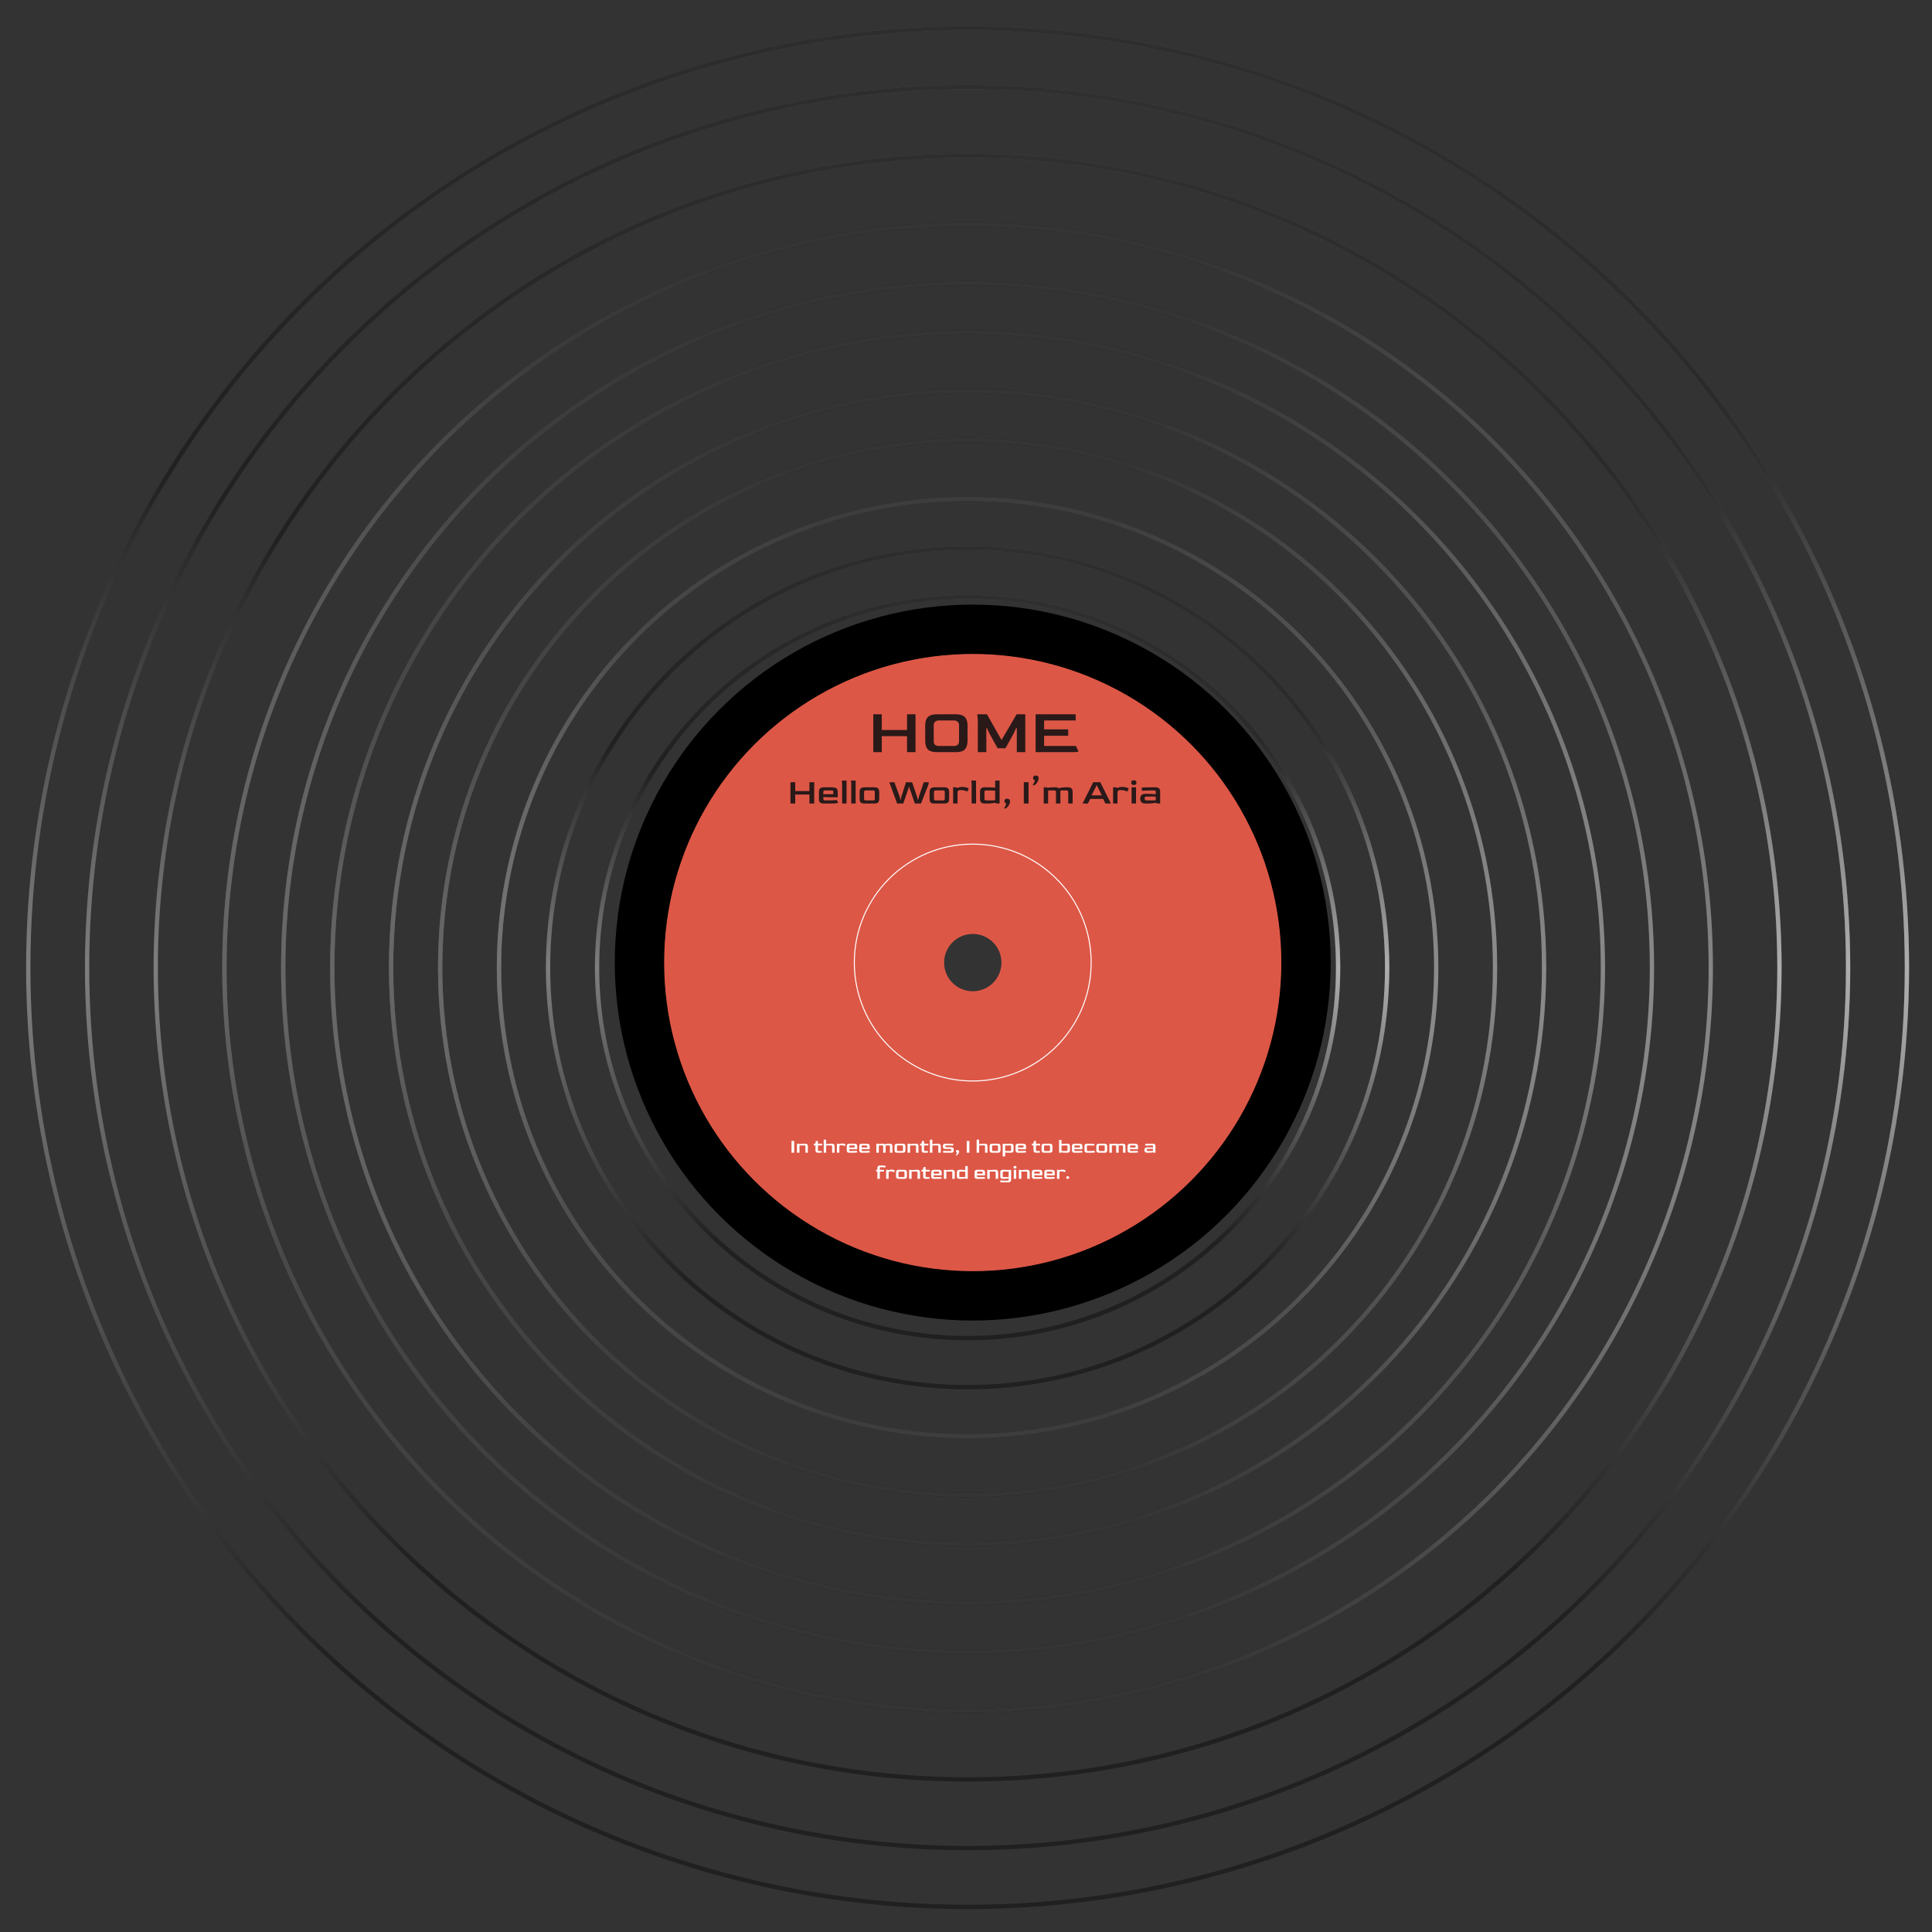 <svg width="148" height="148" viewBox="0 0 148 148" fill="none" xmlns="http://www.w3.org/2000/svg">
<rect x="0" y="0" width="148" height="148" fill="#333333" stroke="none"/>
<circle cx="74.122" cy="74.122" r="71.957" stroke="url(#paint0_diamond_277_1117)" stroke-opacity="0.5" stroke-width="0.329"/>
<circle cx="74.122" cy="74.122" r="71.957" stroke="url(#paint1_diamond_277_1117)" stroke-opacity="0.5" stroke-width="0.329"/>
<circle cx="74.122" cy="74.122" r="71.957" stroke="url(#paint2_linear_277_1117)" stroke-opacity="0.37" stroke-width="0.329"/>
<circle cx="74.122" cy="74.121" r="67.45" stroke="url(#paint3_diamond_277_1117)" stroke-opacity="0.5" stroke-width="0.329"/>
<circle cx="74.122" cy="74.121" r="67.45" stroke="url(#paint4_diamond_277_1117)" stroke-opacity="0.5" stroke-width="0.329"/>
<circle cx="74.122" cy="74.121" r="67.45" stroke="url(#paint5_linear_277_1117)" stroke-opacity="0.37" stroke-width="0.329"/>
<path d="M136.313 74.122C136.313 108.469 108.469 136.313 74.122 136.313C39.775 136.313 11.931 108.469 11.931 74.122C11.931 39.775 39.775 11.931 74.122 11.931C108.469 11.931 136.313 39.775 136.313 74.122Z" stroke="url(#paint6_diamond_277_1117)" stroke-opacity="0.5" stroke-width="0.329"/>
<path d="M136.313 74.122C136.313 108.469 108.469 136.313 74.122 136.313C39.775 136.313 11.931 108.469 11.931 74.122C11.931 39.775 39.775 11.931 74.122 11.931C108.469 11.931 136.313 39.775 136.313 74.122Z" stroke="url(#paint7_diamond_277_1117)" stroke-opacity="0.5" stroke-width="0.329"/>
<path d="M136.313 74.122C136.313 108.469 108.469 136.313 74.122 136.313C39.775 136.313 11.931 108.469 11.931 74.122C11.931 39.775 39.775 11.931 74.122 11.931C108.469 11.931 136.313 39.775 136.313 74.122Z" stroke="url(#paint8_linear_277_1117)" stroke-opacity="0.37" stroke-width="0.329"/>
<circle cx="74.122" cy="74.122" r="56.932" stroke="url(#paint9_diamond_277_1117)" stroke-opacity="0.5" stroke-width="0.329"/>
<circle cx="74.122" cy="74.122" r="56.932" stroke="url(#paint10_diamond_277_1117)" stroke-opacity="0.5" stroke-width="0.329"/>
<circle cx="74.122" cy="74.122" r="56.932" stroke="url(#paint11_linear_277_1117)" stroke-opacity="0.37" stroke-width="0.329"/>
<circle cx="74.122" cy="74.122" r="52.425" stroke="url(#paint12_diamond_277_1117)" stroke-opacity="0.5" stroke-width="0.329"/>
<circle cx="74.122" cy="74.122" r="52.425" stroke="url(#paint13_diamond_277_1117)" stroke-opacity="0.5" stroke-width="0.329"/>
<circle cx="74.122" cy="74.122" r="52.425" stroke="url(#paint14_linear_277_1117)" stroke-opacity="0.37" stroke-width="0.329"/>
<circle cx="74.122" cy="74.122" r="48.668" stroke="url(#paint15_diamond_277_1117)" stroke-opacity="0.5" stroke-width="0.329"/>
<circle cx="74.122" cy="74.122" r="48.668" stroke="url(#paint16_diamond_277_1117)" stroke-opacity="0.5" stroke-width="0.329"/>
<circle cx="74.122" cy="74.122" r="48.668" stroke="url(#paint17_linear_277_1117)" stroke-opacity="0.37" stroke-width="0.329"/>
<path d="M118.283 74.122C118.283 98.511 98.511 118.282 74.122 118.282C49.733 118.282 29.961 98.511 29.961 74.122C29.961 49.733 49.733 29.961 74.122 29.961C98.511 29.961 118.283 49.733 118.283 74.122Z" stroke="url(#paint18_diamond_277_1117)" stroke-opacity="0.5" stroke-width="0.329"/>
<path d="M118.283 74.122C118.283 98.511 98.511 118.282 74.122 118.282C49.733 118.282 29.961 98.511 29.961 74.122C29.961 49.733 49.733 29.961 74.122 29.961C98.511 29.961 118.283 49.733 118.283 74.122Z" stroke="url(#paint19_diamond_277_1117)" stroke-opacity="0.5" stroke-width="0.329"/>
<path d="M118.283 74.122C118.283 98.511 98.511 118.282 74.122 118.282C49.733 118.282 29.961 98.511 29.961 74.122C29.961 49.733 49.733 29.961 74.122 29.961C98.511 29.961 118.283 49.733 118.283 74.122Z" stroke="url(#paint20_linear_277_1117)" stroke-opacity="0.37" stroke-width="0.329"/>
<path d="M114.526 74.122C114.526 96.436 96.437 114.526 74.122 114.526C51.807 114.526 33.718 96.436 33.718 74.122C33.718 51.807 51.807 33.718 74.122 33.718C96.437 33.718 114.526 51.807 114.526 74.122Z" stroke="url(#paint21_diamond_277_1117)" stroke-opacity="0.5" stroke-width="0.329"/>
<path d="M114.526 74.122C114.526 96.436 96.437 114.526 74.122 114.526C51.807 114.526 33.718 96.436 33.718 74.122C33.718 51.807 51.807 33.718 74.122 33.718C96.437 33.718 114.526 51.807 114.526 74.122Z" stroke="url(#paint22_diamond_277_1117)" stroke-opacity="0.5" stroke-width="0.329"/>
<path d="M114.526 74.122C114.526 96.436 96.437 114.526 74.122 114.526C51.807 114.526 33.718 96.436 33.718 74.122C33.718 51.807 51.807 33.718 74.122 33.718C96.437 33.718 114.526 51.807 114.526 74.122Z" stroke="url(#paint23_linear_277_1117)" stroke-opacity="0.37" stroke-width="0.329"/>
<circle cx="74.122" cy="74.122" r="35.897" stroke="url(#paint24_diamond_277_1117)" stroke-opacity="0.5" stroke-width="0.329"/>
<circle cx="74.122" cy="74.122" r="35.897" stroke="url(#paint25_diamond_277_1117)" stroke-opacity="0.5" stroke-width="0.329"/>
<circle cx="74.122" cy="74.122" r="35.897" stroke="url(#paint26_linear_277_1117)" stroke-opacity="0.37" stroke-width="0.329"/>
<path d="M106.262 74.122C106.262 91.873 91.873 106.262 74.122 106.262C56.371 106.262 41.982 91.873 41.982 74.122C41.982 56.371 56.371 41.982 74.122 41.982C91.873 41.982 106.262 56.371 106.262 74.122Z" stroke="url(#paint27_diamond_277_1117)" stroke-opacity="0.5" stroke-width="0.329"/>
<path d="M106.262 74.122C106.262 91.873 91.873 106.262 74.122 106.262C56.371 106.262 41.982 91.873 41.982 74.122C41.982 56.371 56.371 41.982 74.122 41.982C91.873 41.982 106.262 56.371 106.262 74.122Z" stroke="url(#paint28_diamond_277_1117)" stroke-opacity="0.5" stroke-width="0.329"/>
<path d="M106.262 74.122C106.262 91.873 91.873 106.262 74.122 106.262C56.371 106.262 41.982 91.873 41.982 74.122C41.982 56.371 56.371 41.982 74.122 41.982C91.873 41.982 106.262 56.371 106.262 74.122Z" stroke="url(#paint29_linear_277_1117)" stroke-opacity="0.37" stroke-width="0.329"/>
<path d="M102.506 74.121C102.506 89.797 89.798 102.505 74.122 102.505C58.446 102.505 45.738 89.797 45.738 74.121C45.738 58.446 58.446 45.738 74.122 45.738C89.798 45.738 102.506 58.446 102.506 74.121Z" stroke="url(#paint30_diamond_277_1117)" stroke-opacity="0.5" stroke-width="0.329"/>
<path d="M102.506 74.121C102.506 89.797 89.798 102.505 74.122 102.505C58.446 102.505 45.738 89.797 45.738 74.121C45.738 58.446 58.446 45.738 74.122 45.738C89.798 45.738 102.506 58.446 102.506 74.121Z" stroke="url(#paint31_diamond_277_1117)" stroke-opacity="0.5" stroke-width="0.329"/>
<path d="M102.506 74.121C102.506 89.797 89.798 102.505 74.122 102.505C58.446 102.505 45.738 89.797 45.738 74.121C45.738 58.446 58.446 45.738 74.122 45.738C89.798 45.738 102.506 58.446 102.506 74.121Z" stroke="url(#paint32_linear_277_1117)" stroke-opacity="0.37" stroke-width="0.329"/>
<path fill-rule="evenodd" clip-rule="evenodd" d="M74.519 97.405C87.589 97.405 98.184 86.809 98.184 73.74C98.184 60.67 87.589 50.075 74.519 50.075C61.449 50.075 50.854 60.67 50.854 73.74C50.854 86.809 61.449 97.405 74.519 97.405ZM74.519 75.935C75.732 75.935 76.715 74.952 76.715 73.74C76.715 72.527 75.732 71.544 74.519 71.544C73.306 71.544 72.323 72.527 72.323 73.74C72.323 74.952 73.306 75.935 74.519 75.935Z" fill="#DD5746"/>
<circle cx="74.517" cy="73.737" r="9.072" stroke="white" stroke-width="0.077"/>
<path d="M60.552 61.554V59.922H60.918V60.599H62.006V59.922H62.372V61.554H62.006V60.865H60.918V61.554H60.552ZM63.1 61.554C63.008 61.554 62.937 61.542 62.887 61.518C62.837 61.494 62.801 61.463 62.778 61.426C62.758 61.389 62.745 61.35 62.739 61.309C62.736 61.269 62.734 61.232 62.734 61.199V60.666C62.734 60.638 62.736 60.605 62.739 60.566C62.745 60.525 62.758 60.485 62.778 60.447C62.801 60.408 62.837 60.375 62.887 60.349C62.938 60.324 63.01 60.31 63.1 60.31H63.697C63.819 60.31 63.914 60.322 63.983 60.347C64.053 60.369 64.102 60.406 64.13 60.458C64.159 60.509 64.174 60.579 64.174 60.666V61.076H63.689C63.522 61.076 63.386 61.073 63.281 61.065C63.177 61.058 63.108 61.053 63.072 61.051V61.204C63.071 61.278 63.115 61.315 63.206 61.315H63.347C63.447 61.315 63.544 61.314 63.639 61.312C63.735 61.309 63.823 61.305 63.902 61.301C63.982 61.296 64.046 61.291 64.094 61.287L64.205 61.468C64.205 61.525 64.022 61.554 63.658 61.554H63.1ZM63.072 60.838H63.836V60.66C63.836 60.623 63.831 60.597 63.822 60.583C63.814 60.568 63.79 60.558 63.75 60.555C63.709 60.551 63.64 60.549 63.541 60.549H63.206C63.117 60.549 63.072 60.586 63.072 60.66V60.838ZM64.51 61.554V60.016L64.483 59.794H64.849V61.554H64.51ZM65.21 61.554V60.016L65.182 59.794H65.548V61.554H65.21ZM66.219 61.554C66.096 61.554 66.003 61.529 65.942 61.479C65.883 61.429 65.853 61.347 65.853 61.235V60.666C65.853 60.638 65.855 60.605 65.859 60.566C65.864 60.525 65.877 60.485 65.898 60.447C65.92 60.408 65.956 60.375 66.006 60.349C66.058 60.324 66.129 60.31 66.219 60.31H66.985C67.078 60.31 67.149 60.324 67.199 60.349C67.249 60.375 67.284 60.408 67.305 60.447C67.327 60.485 67.34 60.525 67.343 60.566C67.349 60.605 67.352 60.638 67.352 60.666V61.199C67.352 61.232 67.349 61.269 67.343 61.309C67.34 61.35 67.327 61.389 67.305 61.426C67.282 61.463 67.246 61.494 67.196 61.518C67.146 61.542 67.076 61.554 66.985 61.554H66.219ZM66.325 61.315H66.88C66.971 61.315 67.016 61.278 67.016 61.204V60.66C67.016 60.586 66.971 60.549 66.88 60.549H66.325C66.236 60.549 66.192 60.586 66.192 60.66V61.204C66.192 61.278 66.236 61.315 66.325 61.315ZM68.724 61.554L68.127 59.925H68.515L68.907 60.99L68.971 61.26H68.998L69.034 61.071L69.403 59.925H69.875L70.261 61.071L70.311 61.26H70.339L70.402 60.99L70.766 59.925H71.154L71.127 60.091L70.555 61.554H70.083L69.706 60.463L69.65 60.285H69.623L69.57 60.463L69.195 61.554H68.724ZM71.577 61.554C71.453 61.554 71.361 61.529 71.299 61.479C71.24 61.429 71.211 61.347 71.211 61.235V60.666C71.211 60.638 71.213 60.605 71.216 60.566C71.222 60.525 71.235 60.485 71.255 60.447C71.277 60.408 71.313 60.375 71.363 60.349C71.415 60.324 71.486 60.31 71.577 60.31H72.343C72.435 60.31 72.507 60.324 72.557 60.349C72.607 60.375 72.642 60.408 72.662 60.447C72.684 60.485 72.697 60.525 72.701 60.566C72.707 60.605 72.709 60.638 72.709 60.666V61.199C72.709 61.232 72.707 61.269 72.701 61.309C72.697 61.35 72.684 61.389 72.662 61.426C72.64 61.463 72.604 61.494 72.554 61.518C72.504 61.542 72.434 61.554 72.343 61.554H71.577ZM71.683 61.315H72.237C72.328 61.315 72.374 61.278 72.374 61.204V60.66C72.374 60.586 72.328 60.549 72.237 60.549H71.683C71.594 60.549 71.549 60.586 71.549 60.66V61.204C71.549 61.278 71.594 61.315 71.683 61.315ZM73.013 61.554V60.31H73.241L73.347 60.366C73.395 60.34 73.446 60.32 73.502 60.305C73.557 60.29 73.628 60.283 73.713 60.283C73.848 60.283 73.957 60.298 74.04 60.327C74.125 60.357 74.182 60.379 74.21 60.394L74.112 60.635C74.09 60.624 74.053 60.61 74.001 60.594C73.951 60.575 73.892 60.558 73.824 60.544C73.755 60.529 73.68 60.521 73.599 60.521H73.569C73.48 60.521 73.421 60.539 73.394 60.574C73.368 60.609 73.354 60.668 73.352 60.749V61.554H73.013ZM74.431 61.554V60.016L74.404 59.794H74.77V61.554H74.431ZM75.442 61.554C75.349 61.554 75.278 61.542 75.228 61.518C75.178 61.494 75.142 61.463 75.12 61.426C75.099 61.389 75.086 61.35 75.081 61.309C75.077 61.269 75.075 61.232 75.075 61.199V60.666C75.075 60.638 75.077 60.605 75.081 60.566C75.086 60.525 75.099 60.485 75.12 60.447C75.142 60.408 75.178 60.375 75.228 60.349C75.28 60.324 75.351 60.31 75.442 60.31H75.583C75.753 60.31 75.89 60.314 75.994 60.322C76.099 60.327 76.18 60.334 76.235 60.341V59.794H76.574V61.554H76.346L76.238 61.498C76.16 61.511 76.067 61.524 75.958 61.537C75.849 61.548 75.723 61.554 75.58 61.554H75.442ZM75.547 61.315H76.149C76.188 61.315 76.212 61.31 76.221 61.301C76.231 61.292 76.235 61.269 76.235 61.232V60.569C76.172 60.565 76.093 60.561 75.996 60.557C75.9 60.552 75.798 60.549 75.688 60.549H75.547C75.458 60.549 75.414 60.586 75.414 60.66V61.204C75.414 61.278 75.458 61.315 75.547 61.315ZM77.007 61.937C76.968 61.948 76.945 61.942 76.938 61.92C76.932 61.9 76.936 61.878 76.949 61.856C76.96 61.841 76.975 61.817 76.993 61.784C77.013 61.751 77.033 61.713 77.051 61.67C77.07 61.63 77.082 61.588 77.088 61.545C77.039 61.538 77.004 61.52 76.982 61.493C76.96 61.465 76.949 61.422 76.949 61.365C76.949 61.3 76.963 61.255 76.993 61.229C77.025 61.201 77.075 61.187 77.146 61.187C77.222 61.187 77.278 61.204 77.315 61.237C77.354 61.269 77.373 61.322 77.373 61.395C77.373 61.449 77.361 61.506 77.337 61.565C77.315 61.624 77.285 61.679 77.248 61.731C77.211 61.785 77.172 61.829 77.129 61.864C77.087 61.901 77.046 61.926 77.007 61.937ZM78.427 61.554V59.922H78.793V61.554H78.427ZM79.198 60.161C79.159 60.172 79.136 60.167 79.129 60.147C79.123 60.125 79.127 60.102 79.14 60.08C79.151 60.065 79.166 60.041 79.184 60.008C79.204 59.975 79.224 59.938 79.242 59.897C79.261 59.855 79.273 59.812 79.278 59.769C79.23 59.762 79.195 59.744 79.173 59.717C79.151 59.689 79.14 59.646 79.14 59.589C79.14 59.524 79.155 59.479 79.184 59.453C79.216 59.425 79.266 59.411 79.337 59.411C79.413 59.411 79.469 59.428 79.506 59.461C79.545 59.493 79.564 59.545 79.564 59.62C79.564 59.673 79.552 59.73 79.528 59.789C79.506 59.848 79.477 59.904 79.439 59.958C79.403 60.01 79.363 60.054 79.32 60.091C79.278 60.126 79.237 60.15 79.198 60.161ZM79.954 61.554V60.31H80.181L80.251 60.344C80.304 60.335 80.37 60.327 80.448 60.322C80.525 60.314 80.618 60.31 80.725 60.31H80.864C80.918 60.31 80.969 60.318 81.019 60.333C81.069 60.346 81.106 60.365 81.13 60.391C81.178 60.367 81.245 60.347 81.33 60.333C81.415 60.318 81.526 60.31 81.663 60.31H81.802C81.894 60.31 81.966 60.324 82.016 60.349C82.066 60.375 82.101 60.408 82.121 60.447C82.143 60.485 82.156 60.525 82.16 60.566C82.165 60.605 82.168 60.638 82.168 60.666V61.554H81.83V60.66C81.83 60.586 81.785 60.549 81.696 60.549H81.308C81.278 60.549 81.258 60.553 81.247 60.56C81.236 60.568 81.23 60.584 81.23 60.61V61.554H80.892V60.66C80.892 60.586 80.847 60.549 80.758 60.549H80.376C80.34 60.549 80.317 60.553 80.306 60.56C80.297 60.566 80.292 60.583 80.292 60.61V61.554H79.954ZM82.931 61.554L83.744 59.922H84.29L85.101 61.554H84.674L84.51 61.201H83.516L83.336 61.554H82.931ZM83.616 60.929H84.407L84.027 60.172H83.999L83.616 60.929ZM85.268 61.554V60.31H85.496L85.601 60.366C85.649 60.34 85.701 60.32 85.756 60.305C85.812 60.29 85.882 60.283 85.967 60.283C86.102 60.283 86.212 60.298 86.295 60.327C86.38 60.357 86.436 60.379 86.464 60.394L86.367 60.635C86.345 60.624 86.308 60.61 86.256 60.594C86.206 60.575 86.147 60.558 86.078 60.544C86.01 60.529 85.935 60.521 85.853 60.521H85.823C85.734 60.521 85.676 60.539 85.648 60.574C85.622 60.609 85.608 60.668 85.606 60.749V61.554H85.268ZM86.855 60.136C86.787 60.136 86.737 60.122 86.705 60.094C86.674 60.066 86.658 60.02 86.658 59.955C86.658 59.889 86.673 59.843 86.703 59.817C86.734 59.789 86.785 59.775 86.855 59.775C86.925 59.775 86.976 59.789 87.008 59.817C87.039 59.843 87.055 59.889 87.055 59.955C87.055 60.018 87.039 60.065 87.008 60.094C86.976 60.122 86.925 60.136 86.855 60.136ZM86.686 61.554V60.31H87.025V61.554H86.686ZM87.745 61.554C87.605 61.554 87.503 61.521 87.44 61.457C87.377 61.39 87.346 61.299 87.346 61.185C87.346 61.064 87.378 60.972 87.443 60.907C87.509 60.842 87.61 60.81 87.745 60.81H87.887C88.025 60.81 88.15 60.814 88.261 60.821C88.372 60.828 88.464 60.836 88.536 60.843V60.66C88.536 60.644 88.534 60.627 88.531 60.61C88.527 60.592 88.516 60.577 88.497 60.566C88.479 60.555 88.447 60.549 88.403 60.549H88.264C88.062 60.549 87.894 60.553 87.759 60.56C87.624 60.566 87.532 60.571 87.484 60.577L87.454 60.366C87.454 60.34 87.524 60.324 87.665 60.319C87.805 60.313 88.04 60.31 88.37 60.31H88.508C88.601 60.31 88.672 60.324 88.722 60.349C88.772 60.375 88.807 60.408 88.827 60.447C88.85 60.485 88.862 60.525 88.866 60.566C88.872 60.605 88.875 60.638 88.875 60.666V61.554H88.647L88.539 61.498C88.461 61.511 88.368 61.524 88.258 61.537C88.149 61.548 88.025 61.554 87.884 61.554H87.745ZM87.817 61.315H88.453C88.493 61.315 88.517 61.311 88.525 61.304C88.532 61.297 88.536 61.273 88.536 61.235V61.021H87.817C87.767 61.021 87.732 61.033 87.712 61.057C87.693 61.081 87.684 61.119 87.684 61.171C87.684 61.223 87.695 61.26 87.717 61.282C87.74 61.304 87.773 61.315 87.817 61.315Z" fill="#2A1919"/>
<path d="M66.898 57.619V54.718H67.549V55.922H69.483V54.718H70.134V57.619H69.483V56.395H67.549V57.619H66.898ZM71.779 57.619C71.549 57.619 71.368 57.586 71.236 57.52C71.105 57.454 71.011 57.355 70.955 57.224C70.903 57.092 70.876 56.93 70.876 56.736V55.596C70.876 55.405 70.903 55.246 70.955 55.117C71.008 54.986 71.1 54.887 71.231 54.822C71.363 54.752 71.546 54.718 71.779 54.718H73.22C73.45 54.718 73.629 54.752 73.757 54.822C73.889 54.887 73.981 54.986 74.034 55.117C74.09 55.246 74.118 55.405 74.118 55.596V56.736C74.118 57.025 74.053 57.245 73.925 57.397C73.797 57.545 73.562 57.619 73.22 57.619H71.779ZM71.922 57.145H73.082C73.203 57.145 73.297 57.114 73.363 57.051C73.432 56.989 73.466 56.903 73.466 56.795V55.537C73.466 55.441 73.432 55.361 73.363 55.295C73.294 55.226 73.2 55.191 73.082 55.191H71.922C71.804 55.191 71.708 55.223 71.636 55.285C71.564 55.348 71.528 55.431 71.528 55.537V56.795C71.528 56.907 71.562 56.994 71.631 57.056C71.703 57.115 71.8 57.145 71.922 57.145ZM74.906 57.619V55.112L74.857 54.718H75.607L76.722 56.691L77.876 54.718H78.542V57.619H77.891V55.779H77.837L77.644 56.208L77.023 57.323H76.426L75.804 56.208L75.607 55.779H75.557V57.619H74.906ZM79.332 57.619V54.718H82.401V55.191H79.984V55.872H81.829V56.361H79.984V57.145H82.421L82.618 57.564C82.618 57.578 82.574 57.591 82.485 57.604C82.396 57.614 82.243 57.619 82.026 57.619H79.332Z" fill="#2A1919"/>
<path d="M60.635 88.304V87.397H60.838V88.304H60.635ZM61.054 88.304V87.613H61.181L61.242 87.644C61.285 87.636 61.337 87.629 61.398 87.622C61.459 87.616 61.528 87.613 61.606 87.613H61.683C61.734 87.613 61.774 87.62 61.802 87.635C61.83 87.649 61.849 87.667 61.86 87.689C61.873 87.71 61.88 87.732 61.882 87.755C61.885 87.776 61.887 87.795 61.887 87.81V88.304H61.699V87.807C61.699 87.766 61.674 87.746 61.624 87.746H61.288C61.269 87.746 61.256 87.748 61.25 87.752C61.245 87.755 61.242 87.764 61.242 87.779V88.304H61.054ZM62.671 88.304C62.593 88.304 62.54 88.287 62.511 88.254C62.482 88.222 62.468 88.172 62.468 88.106V87.746H62.341V87.613H62.406C62.426 87.613 62.44 87.61 62.448 87.604C62.457 87.598 62.464 87.585 62.468 87.567L62.499 87.402H62.656V87.613H62.977V87.746H62.656V88.108C62.656 88.134 62.662 88.151 62.674 88.159C62.687 88.167 62.705 88.171 62.73 88.171H62.947L62.963 88.288C62.941 88.291 62.908 88.295 62.864 88.299C62.82 88.302 62.772 88.304 62.719 88.304H62.671ZM63.1 88.304V87.305H63.288V87.644C63.331 87.636 63.383 87.629 63.444 87.622C63.505 87.616 63.574 87.613 63.652 87.613H63.729C63.781 87.613 63.82 87.62 63.848 87.635C63.876 87.649 63.895 87.667 63.906 87.689C63.919 87.71 63.926 87.732 63.928 87.755C63.931 87.776 63.933 87.795 63.933 87.81V88.304H63.745V87.807C63.745 87.766 63.72 87.746 63.67 87.746H63.334C63.315 87.746 63.302 87.748 63.296 87.752C63.291 87.755 63.288 87.764 63.288 87.779V88.304H63.1ZM64.11 88.304V87.613H64.237L64.295 87.644C64.322 87.629 64.351 87.618 64.382 87.61C64.412 87.602 64.451 87.598 64.499 87.598C64.574 87.598 64.635 87.606 64.681 87.622C64.728 87.639 64.759 87.651 64.775 87.659L64.721 87.793C64.709 87.787 64.688 87.779 64.659 87.77C64.631 87.76 64.599 87.751 64.561 87.743C64.522 87.734 64.481 87.73 64.436 87.73H64.419C64.369 87.73 64.337 87.74 64.322 87.76C64.307 87.779 64.299 87.811 64.298 87.857V88.304H64.11ZM65.071 88.304C65.019 88.304 64.98 88.297 64.952 88.284C64.924 88.27 64.904 88.253 64.892 88.233C64.881 88.212 64.873 88.191 64.87 88.168C64.868 88.145 64.867 88.125 64.867 88.106V87.81C64.867 87.795 64.868 87.776 64.87 87.755C64.873 87.732 64.881 87.71 64.892 87.689C64.904 87.667 64.924 87.649 64.952 87.635C64.981 87.62 65.02 87.613 65.071 87.613H65.402C65.47 87.613 65.523 87.62 65.561 87.633C65.6 87.645 65.627 87.666 65.643 87.695C65.659 87.724 65.667 87.762 65.667 87.81V88.038H65.398C65.305 88.038 65.23 88.037 65.171 88.032C65.113 88.028 65.075 88.026 65.055 88.025V88.109C65.054 88.151 65.079 88.171 65.129 88.171H65.208C65.263 88.171 65.317 88.171 65.37 88.17C65.423 88.168 65.472 88.165 65.516 88.163C65.561 88.16 65.596 88.158 65.623 88.156L65.684 88.256C65.684 88.288 65.583 88.304 65.381 88.304H65.071ZM65.055 87.906H65.479V87.807C65.479 87.787 65.477 87.772 65.472 87.764C65.467 87.756 65.454 87.751 65.431 87.749C65.409 87.747 65.37 87.746 65.316 87.746H65.129C65.08 87.746 65.055 87.766 65.055 87.807V87.906ZM66.027 88.304C65.975 88.304 65.936 88.297 65.908 88.284C65.88 88.27 65.86 88.253 65.848 88.233C65.837 88.212 65.829 88.191 65.826 88.168C65.824 88.145 65.823 88.125 65.823 88.106V87.81C65.823 87.795 65.824 87.776 65.826 87.755C65.829 87.732 65.837 87.71 65.848 87.689C65.86 87.667 65.88 87.649 65.908 87.635C65.937 87.62 65.976 87.613 66.027 87.613H66.358C66.426 87.613 66.479 87.62 66.517 87.633C66.556 87.645 66.583 87.666 66.599 87.695C66.615 87.724 66.623 87.762 66.623 87.81V88.038H66.354C66.261 88.038 66.186 88.037 66.127 88.032C66.069 88.028 66.031 88.026 66.011 88.025V88.109C66.01 88.151 66.035 88.171 66.085 88.171H66.164C66.219 88.171 66.273 88.171 66.326 88.17C66.379 88.168 66.428 88.165 66.472 88.163C66.516 88.16 66.552 88.158 66.579 88.156L66.64 88.256C66.64 88.288 66.539 88.304 66.337 88.304H66.027ZM66.011 87.906H66.435V87.807C66.435 87.787 66.433 87.772 66.428 87.764C66.424 87.756 66.41 87.751 66.388 87.749C66.365 87.747 66.326 87.746 66.272 87.746H66.085C66.036 87.746 66.011 87.766 66.011 87.807V87.906ZM67.133 88.304V87.613H67.26L67.298 87.632C67.328 87.626 67.365 87.622 67.408 87.619C67.451 87.615 67.502 87.613 67.562 87.613H67.639C67.669 87.613 67.698 87.617 67.725 87.625C67.753 87.633 67.774 87.643 67.787 87.658C67.814 87.644 67.851 87.634 67.898 87.625C67.945 87.617 68.007 87.613 68.083 87.613H68.16C68.212 87.613 68.251 87.62 68.279 87.635C68.307 87.649 68.326 87.667 68.338 87.689C68.35 87.71 68.357 87.732 68.359 87.755C68.362 87.776 68.364 87.795 68.364 87.81V88.304H68.176V87.807C68.176 87.766 68.151 87.746 68.102 87.746H67.886C67.869 87.746 67.858 87.748 67.852 87.752C67.846 87.756 67.843 87.765 67.843 87.779V88.304H67.654V87.807C67.654 87.766 67.63 87.746 67.581 87.746H67.368C67.348 87.746 67.335 87.748 67.329 87.752C67.324 87.755 67.322 87.764 67.322 87.779V88.304H67.133ZM68.729 88.304C68.66 88.304 68.609 88.29 68.575 88.262C68.542 88.234 68.526 88.189 68.526 88.126V87.81C68.526 87.795 68.527 87.776 68.529 87.755C68.532 87.732 68.539 87.71 68.55 87.689C68.563 87.667 68.583 87.649 68.611 87.635C68.639 87.62 68.679 87.613 68.729 87.613H69.155C69.206 87.613 69.246 87.62 69.273 87.635C69.301 87.649 69.321 87.667 69.332 87.689C69.344 87.71 69.352 87.732 69.353 87.755C69.357 87.776 69.358 87.795 69.358 87.81V88.106C69.358 88.125 69.357 88.145 69.353 88.168C69.352 88.191 69.344 88.212 69.332 88.233C69.32 88.253 69.3 88.27 69.272 88.284C69.244 88.297 69.205 88.304 69.155 88.304H68.729ZM68.788 88.171H69.096C69.146 88.171 69.172 88.151 69.172 88.109V87.807C69.172 87.766 69.146 87.746 69.096 87.746H68.788C68.738 87.746 68.714 87.766 68.714 87.807V88.109C68.714 88.151 68.738 88.171 68.788 88.171ZM69.527 88.304V87.613H69.654L69.715 87.644C69.758 87.636 69.81 87.629 69.871 87.622C69.932 87.616 70.001 87.613 70.079 87.613H70.156C70.208 87.613 70.247 87.62 70.275 87.635C70.303 87.649 70.322 87.667 70.334 87.689C70.346 87.71 70.353 87.732 70.355 87.755C70.358 87.776 70.36 87.795 70.36 87.81V88.304H70.172V87.807C70.172 87.766 70.147 87.746 70.098 87.746H69.761C69.742 87.746 69.729 87.748 69.723 87.752C69.718 87.755 69.715 87.764 69.715 87.779V88.304H69.527ZM70.806 88.304C70.728 88.304 70.674 88.287 70.645 88.254C70.617 88.222 70.602 88.172 70.602 88.106V87.746H70.476V87.613H70.54C70.56 87.613 70.574 87.61 70.582 87.604C70.591 87.598 70.598 87.585 70.602 87.567L70.633 87.402H70.79V87.613H71.111V87.746H70.79V88.108C70.79 88.134 70.796 88.151 70.809 88.159C70.821 88.167 70.84 88.171 70.864 88.171H71.082L71.097 88.288C71.076 88.291 71.043 88.295 70.998 88.299C70.954 88.302 70.906 88.304 70.853 88.304H70.806ZM71.234 88.304V87.305H71.423V87.644C71.466 87.636 71.518 87.629 71.578 87.622C71.639 87.616 71.708 87.613 71.786 87.613H71.864C71.915 87.613 71.954 87.62 71.982 87.635C72.01 87.649 72.029 87.667 72.041 87.689C72.053 87.71 72.06 87.732 72.062 87.755C72.065 87.776 72.067 87.795 72.067 87.81V88.304H71.879V87.807C71.879 87.766 71.854 87.746 71.805 87.746H71.469C71.449 87.746 71.436 87.748 71.43 87.752C71.425 87.755 71.423 87.764 71.423 87.779V88.304H71.234ZM72.419 88.304C72.35 88.304 72.301 88.3 72.272 88.293C72.244 88.286 72.229 88.278 72.229 88.271L72.275 88.156C72.305 88.159 72.36 88.162 72.439 88.166C72.519 88.17 72.618 88.171 72.735 88.171H72.812C72.838 88.171 72.854 88.164 72.86 88.151C72.867 88.137 72.871 88.118 72.871 88.094C72.871 88.07 72.867 88.051 72.858 88.037C72.851 88.023 72.836 88.015 72.812 88.015H72.433C72.361 88.015 72.309 88.002 72.277 87.975C72.245 87.948 72.229 87.906 72.229 87.852V87.79C72.229 87.776 72.231 87.759 72.234 87.74C72.237 87.72 72.245 87.7 72.257 87.681C72.269 87.661 72.289 87.645 72.317 87.633C72.345 87.62 72.383 87.613 72.433 87.613H72.858C72.92 87.613 72.964 87.617 72.989 87.624C73.015 87.631 73.028 87.638 73.028 87.645L73.012 87.761C72.983 87.758 72.928 87.755 72.847 87.752C72.767 87.748 72.669 87.746 72.553 87.746H72.476C72.45 87.746 72.434 87.753 72.427 87.767C72.42 87.781 72.417 87.796 72.417 87.815C72.417 87.835 72.42 87.851 72.427 87.864C72.434 87.877 72.45 87.883 72.476 87.883H72.855C72.925 87.883 72.977 87.897 73.009 87.926C73.042 87.955 73.059 87.991 73.059 88.035V88.126C73.059 88.145 73.057 88.164 73.054 88.185C73.052 88.206 73.045 88.225 73.032 88.244C73.02 88.261 73 88.275 72.972 88.287C72.945 88.298 72.906 88.304 72.855 88.304H72.419ZM73.268 88.516C73.246 88.523 73.234 88.519 73.229 88.507C73.226 88.496 73.228 88.484 73.236 88.472C73.242 88.463 73.25 88.45 73.26 88.432C73.272 88.413 73.282 88.392 73.293 88.368C73.303 88.346 73.309 88.323 73.313 88.299C73.286 88.295 73.266 88.285 73.254 88.27C73.242 88.254 73.236 88.231 73.236 88.199C73.236 88.163 73.244 88.138 73.26 88.123C73.278 88.108 73.306 88.1 73.345 88.1C73.387 88.1 73.418 88.109 73.439 88.128C73.461 88.145 73.471 88.175 73.471 88.216C73.471 88.246 73.465 88.277 73.451 88.31C73.439 88.343 73.423 88.374 73.402 88.402C73.382 88.432 73.359 88.457 73.336 88.476C73.312 88.497 73.29 88.51 73.268 88.516ZM74.057 88.304V87.397H74.26V88.304H74.057ZM74.815 88.304V87.305H75.003V87.644C75.046 87.636 75.098 87.629 75.158 87.622C75.219 87.616 75.288 87.613 75.367 87.613H75.444C75.495 87.613 75.535 87.62 75.562 87.635C75.59 87.649 75.61 87.667 75.621 87.689C75.633 87.71 75.641 87.732 75.642 87.755C75.646 87.776 75.647 87.795 75.647 87.81V88.304H75.459V87.807C75.459 87.766 75.434 87.746 75.385 87.746H75.049C75.029 87.746 75.017 87.748 75.01 87.752C75.005 87.755 75.003 87.764 75.003 87.779V88.304H74.815ZM76.013 88.304C75.944 88.304 75.893 88.29 75.859 88.262C75.826 88.234 75.809 88.189 75.809 88.126V87.81C75.809 87.795 75.811 87.776 75.812 87.755C75.816 87.732 75.823 87.71 75.834 87.689C75.846 87.667 75.867 87.649 75.894 87.635C75.923 87.62 75.963 87.613 76.013 87.613H76.438C76.49 87.613 76.529 87.62 76.557 87.635C76.585 87.649 76.604 87.667 76.616 87.689C76.628 87.71 76.635 87.732 76.637 87.755C76.64 87.776 76.642 87.795 76.642 87.81V88.106C76.642 88.125 76.64 88.145 76.637 88.168C76.635 88.191 76.628 88.212 76.616 88.233C76.603 88.253 76.583 88.27 76.556 88.284C76.528 88.297 76.489 88.304 76.438 88.304H76.013ZM76.072 88.171H76.38C76.43 88.171 76.455 88.151 76.455 88.109V87.807C76.455 87.766 76.43 87.746 76.38 87.746H76.072C76.022 87.746 75.998 87.766 75.998 87.807V88.109C75.998 88.151 76.022 88.171 76.072 88.171ZM76.811 88.591V87.613H76.937L76.976 87.633C77.022 87.628 77.077 87.623 77.141 87.619C77.206 87.615 77.279 87.613 77.361 87.613H77.44C77.491 87.613 77.531 87.62 77.559 87.633C77.586 87.646 77.606 87.663 77.617 87.684C77.63 87.704 77.637 87.726 77.639 87.749C77.642 87.771 77.644 87.792 77.644 87.81V88.106C77.644 88.122 77.642 88.141 77.639 88.163C77.637 88.185 77.63 88.207 77.617 88.228C77.606 88.25 77.586 88.268 77.559 88.282C77.531 88.296 77.491 88.304 77.44 88.304H77.361C77.283 88.304 77.214 88.302 77.153 88.297C77.093 88.293 77.041 88.289 76.999 88.285V88.591H76.811ZM77.047 88.171H77.381C77.401 88.171 77.418 88.166 77.432 88.156C77.448 88.145 77.455 88.13 77.455 88.109V87.807C77.456 87.785 77.451 87.769 77.438 87.76C77.427 87.75 77.408 87.746 77.381 87.746H77.304C77.239 87.746 77.18 87.747 77.129 87.75C77.078 87.752 77.035 87.755 76.999 87.758V88.123C76.999 88.146 77.001 88.16 77.005 88.165C77.01 88.169 77.024 88.171 77.047 88.171ZM78.002 88.304C77.95 88.304 77.911 88.297 77.883 88.284C77.855 88.27 77.835 88.253 77.823 88.233C77.812 88.212 77.804 88.191 77.801 88.168C77.799 88.145 77.798 88.125 77.798 88.106V87.81C77.798 87.795 77.799 87.776 77.801 87.755C77.804 87.732 77.812 87.71 77.823 87.689C77.835 87.667 77.855 87.649 77.883 87.635C77.912 87.62 77.951 87.613 78.002 87.613H78.333C78.401 87.613 78.454 87.62 78.492 87.633C78.531 87.645 78.558 87.666 78.574 87.695C78.59 87.724 78.598 87.762 78.598 87.81V88.038H78.329C78.236 88.038 78.16 88.037 78.102 88.032C78.044 88.028 78.006 88.026 77.986 88.025V88.109C77.985 88.151 78.01 88.171 78.06 88.171H78.139C78.195 88.171 78.248 88.171 78.301 88.17C78.354 88.168 78.403 88.165 78.447 88.163C78.492 88.16 78.527 88.158 78.554 88.156L78.615 88.256C78.615 88.288 78.514 88.304 78.312 88.304H78.002ZM77.986 87.906H78.41V87.807C78.41 87.787 78.408 87.772 78.403 87.764C78.398 87.756 78.385 87.751 78.362 87.749C78.34 87.747 78.301 87.746 78.247 87.746H78.06C78.011 87.746 77.986 87.766 77.986 87.807V87.906ZM79.377 88.304C79.299 88.304 79.245 88.287 79.216 88.254C79.188 88.222 79.173 88.172 79.173 88.106V87.746H79.047V87.613H79.112C79.131 87.613 79.145 87.61 79.153 87.604C79.162 87.598 79.169 87.585 79.173 87.567L79.204 87.402H79.361V87.613H79.682V87.746H79.361V88.108C79.361 88.134 79.367 88.151 79.38 88.159C79.392 88.167 79.411 88.171 79.435 88.171H79.653L79.668 88.288C79.647 88.291 79.614 88.295 79.569 88.299C79.525 88.302 79.477 88.304 79.424 88.304H79.377ZM79.994 88.304C79.925 88.304 79.873 88.29 79.839 88.262C79.806 88.234 79.79 88.189 79.79 88.126V87.81C79.79 87.795 79.791 87.776 79.793 87.755C79.796 87.732 79.803 87.71 79.815 87.689C79.827 87.667 79.847 87.649 79.875 87.635C79.904 87.62 79.943 87.613 79.994 87.613H80.419C80.471 87.613 80.51 87.62 80.538 87.635C80.566 87.649 80.585 87.667 80.596 87.689C80.609 87.71 80.616 87.732 80.618 87.755C80.621 87.776 80.623 87.795 80.623 87.81V88.106C80.623 88.125 80.621 88.145 80.618 88.168C80.616 88.191 80.609 88.212 80.596 88.233C80.584 88.253 80.564 88.27 80.536 88.284C80.508 88.297 80.469 88.304 80.419 88.304H79.994ZM80.052 88.171H80.361C80.411 88.171 80.436 88.151 80.436 88.109V87.807C80.436 87.766 80.411 87.746 80.361 87.746H80.052C80.003 87.746 79.978 87.766 79.978 87.807V88.109C79.978 88.151 80.003 88.171 80.052 88.171ZM81.13 88.304V87.326H81.318V87.632C81.363 87.626 81.415 87.622 81.474 87.619C81.535 87.615 81.604 87.613 81.681 87.613H81.759C81.811 87.613 81.85 87.62 81.878 87.633C81.906 87.646 81.925 87.663 81.937 87.684C81.949 87.704 81.956 87.726 81.958 87.749C81.961 87.771 81.963 87.792 81.963 87.81V88.106C81.963 88.122 81.961 88.141 81.958 88.163C81.956 88.185 81.949 88.207 81.937 88.228C81.925 88.25 81.906 88.268 81.878 88.282C81.85 88.296 81.811 88.304 81.759 88.304H81.681C81.595 88.304 81.521 88.302 81.457 88.297C81.394 88.292 81.341 88.287 81.298 88.282L81.257 88.304H81.13ZM81.366 88.171H81.701C81.75 88.171 81.775 88.151 81.775 88.109V87.807C81.776 87.785 81.771 87.769 81.761 87.76C81.751 87.75 81.731 87.746 81.701 87.746H81.624C81.558 87.746 81.499 87.747 81.448 87.75C81.398 87.752 81.354 87.755 81.318 87.758V88.123C81.318 88.145 81.32 88.158 81.325 88.163C81.33 88.169 81.344 88.171 81.366 88.171ZM82.321 88.304C82.27 88.304 82.23 88.297 82.202 88.284C82.175 88.27 82.155 88.253 82.142 88.233C82.131 88.212 82.124 88.191 82.121 88.168C82.119 88.145 82.118 88.125 82.118 88.106V87.81C82.118 87.795 82.119 87.776 82.121 87.755C82.124 87.732 82.131 87.71 82.142 87.689C82.155 87.667 82.175 87.649 82.202 87.635C82.231 87.62 82.271 87.613 82.321 87.613H82.653C82.72 87.613 82.773 87.62 82.811 87.633C82.85 87.645 82.878 87.666 82.893 87.695C82.909 87.724 82.918 87.762 82.918 87.81V88.038H82.648C82.555 88.038 82.48 88.037 82.421 88.032C82.364 88.028 82.325 88.026 82.306 88.025V88.109C82.305 88.151 82.329 88.171 82.38 88.171H82.458C82.514 88.171 82.568 88.171 82.62 88.17C82.674 88.168 82.722 88.165 82.767 88.163C82.811 88.16 82.846 88.158 82.873 88.156L82.935 88.256C82.935 88.288 82.834 88.304 82.631 88.304H82.321ZM82.306 87.906H82.73V87.807C82.73 87.787 82.727 87.772 82.722 87.764C82.718 87.756 82.704 87.751 82.682 87.749C82.659 87.747 82.621 87.746 82.566 87.746H82.38C82.33 87.746 82.306 87.766 82.306 87.807V87.906ZM83.277 88.304C83.226 88.304 83.186 88.297 83.158 88.284C83.131 88.27 83.111 88.253 83.098 88.233C83.087 88.212 83.08 88.191 83.077 88.168C83.075 88.145 83.074 88.125 83.074 88.106V87.81C83.074 87.795 83.075 87.776 83.077 87.755C83.08 87.732 83.087 87.71 83.098 87.689C83.111 87.667 83.131 87.649 83.158 87.635C83.187 87.62 83.227 87.613 83.277 87.613H83.491C83.62 87.613 83.711 87.617 83.764 87.624C83.819 87.63 83.846 87.637 83.846 87.644L83.815 87.761C83.786 87.759 83.75 87.757 83.706 87.755C83.662 87.752 83.614 87.75 83.562 87.749C83.512 87.747 83.463 87.746 83.414 87.746H83.336C83.286 87.746 83.262 87.766 83.262 87.807V88.109C83.261 88.151 83.285 88.171 83.336 88.171H83.414C83.47 88.171 83.524 88.171 83.576 88.17C83.63 88.168 83.678 88.165 83.723 88.163C83.767 88.16 83.802 88.158 83.829 88.156L83.891 88.256C83.891 88.288 83.79 88.304 83.587 88.304H83.277ZM84.186 88.304C84.118 88.304 84.066 88.29 84.032 88.262C83.999 88.234 83.983 88.189 83.983 88.126V87.81C83.983 87.795 83.984 87.776 83.986 87.755C83.989 87.732 83.996 87.71 84.008 87.689C84.02 87.667 84.04 87.649 84.068 87.635C84.097 87.62 84.136 87.613 84.186 87.613H84.612C84.663 87.613 84.703 87.62 84.731 87.635C84.758 87.649 84.778 87.667 84.789 87.689C84.802 87.71 84.809 87.732 84.811 87.755C84.814 87.776 84.816 87.795 84.816 87.81V88.106C84.816 88.125 84.814 88.145 84.811 88.168C84.809 88.191 84.802 88.212 84.789 88.233C84.777 88.253 84.757 88.27 84.729 88.284C84.701 88.297 84.662 88.304 84.612 88.304H84.186ZM84.245 88.171H84.553C84.604 88.171 84.629 88.151 84.629 88.109V87.807C84.629 87.766 84.604 87.746 84.553 87.746H84.245C84.196 87.746 84.171 87.766 84.171 87.807V88.109C84.171 88.151 84.196 88.171 84.245 88.171ZM84.984 88.304V87.613H85.111L85.15 87.632C85.179 87.626 85.216 87.622 85.259 87.619C85.302 87.615 85.353 87.613 85.413 87.613H85.49C85.52 87.613 85.549 87.617 85.576 87.625C85.604 87.633 85.625 87.643 85.638 87.658C85.665 87.644 85.702 87.634 85.749 87.625C85.796 87.617 85.858 87.613 85.934 87.613H86.011C86.063 87.613 86.102 87.62 86.13 87.635C86.158 87.649 86.177 87.667 86.189 87.689C86.201 87.71 86.208 87.732 86.21 87.755C86.213 87.776 86.215 87.795 86.215 87.81V88.304H86.027V87.807C86.027 87.766 86.002 87.746 85.953 87.746H85.737C85.72 87.746 85.709 87.748 85.703 87.752C85.697 87.756 85.694 87.765 85.694 87.779V88.304H85.506V87.807C85.506 87.766 85.481 87.746 85.432 87.746H85.219C85.199 87.746 85.186 87.748 85.18 87.752C85.175 87.755 85.173 87.764 85.173 87.779V88.304H84.984ZM86.58 88.304C86.529 88.304 86.489 88.297 86.462 88.284C86.434 88.27 86.414 88.253 86.401 88.233C86.39 88.212 86.383 88.191 86.38 88.168C86.378 88.145 86.377 88.125 86.377 88.106V87.81C86.377 87.795 86.378 87.776 86.38 87.755C86.383 87.732 86.39 87.71 86.401 87.689C86.414 87.667 86.434 87.649 86.462 87.635C86.49 87.62 86.53 87.613 86.58 87.613H86.912C86.98 87.613 87.032 87.62 87.07 87.633C87.11 87.645 87.137 87.666 87.152 87.695C87.169 87.724 87.177 87.762 87.177 87.81V88.038H86.907C86.815 88.038 86.739 88.037 86.68 88.032C86.623 88.028 86.584 88.026 86.565 88.025V88.109C86.564 88.151 86.588 88.171 86.639 88.171H86.718C86.773 88.171 86.827 88.171 86.879 88.17C86.933 88.168 86.982 88.165 87.026 88.163C87.07 88.16 87.106 88.158 87.132 88.156L87.194 88.256C87.194 88.288 87.093 88.304 86.89 88.304H86.58ZM86.565 87.906H86.989V87.807C86.989 87.787 86.986 87.772 86.981 87.764C86.977 87.756 86.964 87.751 86.941 87.749C86.918 87.747 86.88 87.746 86.825 87.746H86.639C86.59 87.746 86.565 87.766 86.565 87.807V87.906ZM87.886 88.304C87.808 88.304 87.751 88.286 87.716 88.25C87.681 88.213 87.664 88.162 87.664 88.099C87.664 88.032 87.682 87.981 87.718 87.945C87.755 87.909 87.811 87.891 87.886 87.891H87.965C88.041 87.891 88.111 87.893 88.173 87.897C88.234 87.901 88.285 87.905 88.325 87.909V87.807C88.325 87.798 88.324 87.789 88.322 87.779C88.32 87.769 88.314 87.761 88.304 87.755C88.293 87.749 88.276 87.746 88.251 87.746H88.174C88.062 87.746 87.969 87.748 87.894 87.752C87.819 87.755 87.768 87.758 87.741 87.761L87.724 87.644C87.724 87.629 87.763 87.621 87.841 87.618C87.919 87.615 88.05 87.613 88.233 87.613H88.31C88.361 87.613 88.401 87.62 88.428 87.635C88.456 87.649 88.476 87.667 88.487 87.689C88.499 87.71 88.507 87.732 88.509 87.755C88.512 87.776 88.513 87.795 88.513 87.81V88.304H88.387L88.327 88.273C88.284 88.28 88.232 88.287 88.171 88.294C88.11 88.301 88.041 88.304 87.963 88.304H87.886ZM87.926 88.171H88.279C88.302 88.171 88.315 88.169 88.319 88.165C88.323 88.161 88.325 88.148 88.325 88.126V88.008H87.926C87.898 88.008 87.879 88.014 87.867 88.028C87.857 88.041 87.852 88.062 87.852 88.091C87.852 88.12 87.858 88.14 87.87 88.153C87.883 88.165 87.901 88.171 87.926 88.171ZM67.211 90.304V89.746H67.115V89.615H67.211V89.477C67.211 89.442 67.218 89.41 67.231 89.38C67.245 89.35 67.269 89.326 67.3 89.308C67.333 89.289 67.376 89.28 67.43 89.28H67.507C67.63 89.28 67.719 89.286 67.772 89.297C67.827 89.308 67.854 89.318 67.854 89.326L67.808 89.444C67.79 89.436 67.759 89.43 67.714 89.423C67.668 89.416 67.614 89.413 67.55 89.413H67.473C67.447 89.413 67.428 89.417 67.416 89.427C67.405 89.436 67.399 89.452 67.399 89.474V89.615H67.72V89.746H67.399V90.304H67.211ZM67.885 90.304V89.613H68.011L68.07 89.644C68.096 89.629 68.125 89.618 68.156 89.61C68.187 89.602 68.226 89.598 68.273 89.598C68.348 89.598 68.409 89.606 68.455 89.622C68.502 89.639 68.534 89.651 68.549 89.659L68.495 89.793C68.483 89.787 68.462 89.779 68.433 89.77C68.406 89.76 68.373 89.751 68.335 89.743C68.297 89.734 68.255 89.73 68.21 89.73H68.193C68.144 89.73 68.111 89.74 68.096 89.76C68.082 89.779 68.074 89.811 68.073 89.857V90.304H67.885ZM68.845 90.304C68.776 90.304 68.725 90.29 68.691 90.262C68.658 90.234 68.642 90.189 68.642 90.126V89.81C68.642 89.795 68.643 89.776 68.645 89.755C68.648 89.732 68.655 89.71 68.666 89.689C68.679 89.667 68.699 89.649 68.726 89.635C68.755 89.62 68.795 89.613 68.845 89.613H69.271C69.322 89.613 69.362 89.62 69.389 89.635C69.417 89.649 69.437 89.667 69.448 89.689C69.46 89.71 69.467 89.732 69.469 89.755C69.473 89.776 69.474 89.795 69.474 89.81V90.106C69.474 90.125 69.473 90.145 69.469 90.168C69.467 90.191 69.46 90.212 69.448 90.233C69.436 90.253 69.415 90.27 69.388 90.284C69.36 90.297 69.321 90.304 69.271 90.304H68.845ZM68.904 90.171H69.212C69.262 90.171 69.288 90.151 69.288 90.109V89.807C69.288 89.766 69.262 89.746 69.212 89.746H68.904C68.854 89.746 68.83 89.766 68.83 89.807V90.109C68.83 90.151 68.854 90.171 68.904 90.171ZM69.643 90.304V89.613H69.77L69.831 89.644C69.874 89.636 69.926 89.629 69.987 89.622C70.048 89.616 70.117 89.613 70.195 89.613H70.272C70.323 89.613 70.363 89.62 70.391 89.635C70.419 89.649 70.438 89.667 70.449 89.689C70.462 89.71 70.469 89.732 70.471 89.755C70.474 89.776 70.476 89.795 70.476 89.81V90.304H70.288V89.807C70.288 89.766 70.263 89.746 70.214 89.746H69.877C69.858 89.746 69.845 89.748 69.839 89.752C69.834 89.755 69.831 89.764 69.831 89.779V90.304H69.643ZM70.922 90.304C70.844 90.304 70.79 90.287 70.761 90.254C70.733 90.222 70.718 90.172 70.718 90.106V89.746H70.592V89.613H70.656C70.676 89.613 70.69 89.61 70.698 89.604C70.707 89.598 70.714 89.585 70.718 89.567L70.749 89.402H70.906V89.613H71.227V89.746H70.906V90.108C70.906 90.134 70.912 90.151 70.925 90.159C70.937 90.167 70.956 90.171 70.98 90.171H71.198L71.213 90.288C71.191 90.291 71.159 90.295 71.114 90.299C71.07 90.302 71.022 90.304 70.969 90.304H70.922ZM71.538 90.304C71.487 90.304 71.448 90.297 71.42 90.284C71.392 90.27 71.372 90.253 71.36 90.233C71.348 90.212 71.341 90.191 71.338 90.168C71.336 90.145 71.335 90.125 71.335 90.106V89.81C71.335 89.795 71.336 89.776 71.338 89.755C71.341 89.732 71.348 89.71 71.36 89.689C71.372 89.667 71.392 89.649 71.42 89.635C71.449 89.62 71.488 89.613 71.538 89.613H71.87C71.938 89.613 71.991 89.62 72.029 89.633C72.068 89.645 72.095 89.666 72.111 89.695C72.127 89.724 72.135 89.762 72.135 89.81V90.038H71.865C71.773 90.038 71.697 90.037 71.639 90.032C71.581 90.028 71.543 90.026 71.523 90.025V90.109C71.522 90.151 71.547 90.171 71.597 90.171H71.676C71.731 90.171 71.785 90.171 71.838 90.17C71.891 90.168 71.94 90.165 71.984 90.163C72.028 90.16 72.064 90.158 72.09 90.156L72.152 90.256C72.152 90.288 72.051 90.304 71.848 90.304H71.538ZM71.523 89.906H71.947V89.807C71.947 89.787 71.945 89.772 71.939 89.764C71.935 89.756 71.922 89.751 71.899 89.749C71.877 89.747 71.838 89.746 71.784 89.746H71.597C71.548 89.746 71.523 89.766 71.523 89.807V89.906ZM72.306 90.304V89.613H72.433L72.495 89.644C72.538 89.636 72.59 89.629 72.65 89.622C72.711 89.616 72.78 89.613 72.858 89.613H72.935C72.987 89.613 73.026 89.62 73.054 89.635C73.082 89.649 73.101 89.667 73.113 89.689C73.125 89.71 73.132 89.732 73.134 89.755C73.137 89.776 73.139 89.795 73.139 89.81V90.304H72.951V89.807C72.951 89.766 72.926 89.746 72.877 89.746H72.541C72.521 89.746 72.508 89.748 72.502 89.752C72.497 89.755 72.495 89.764 72.495 89.779V90.304H72.306ZM73.505 90.304C73.453 90.304 73.414 90.297 73.386 90.284C73.358 90.27 73.338 90.253 73.326 90.233C73.315 90.212 73.307 90.191 73.304 90.168C73.302 90.145 73.301 90.125 73.301 90.106V89.81C73.301 89.795 73.302 89.776 73.304 89.755C73.307 89.732 73.315 89.71 73.326 89.689C73.338 89.667 73.358 89.649 73.386 89.635C73.415 89.62 73.454 89.613 73.505 89.613H73.583C73.678 89.613 73.754 89.615 73.811 89.619C73.87 89.622 73.915 89.626 73.946 89.63V89.326H74.134V90.304H74.007L73.947 90.273C73.904 90.28 73.852 90.287 73.791 90.294C73.731 90.301 73.661 90.304 73.582 90.304H73.505ZM73.563 90.171H73.898C73.919 90.171 73.933 90.169 73.938 90.163C73.943 90.158 73.946 90.145 73.946 90.125V89.756C73.911 89.754 73.867 89.752 73.813 89.75C73.76 89.747 73.703 89.746 73.642 89.746H73.563C73.514 89.746 73.489 89.766 73.489 89.807V90.109C73.489 90.151 73.514 90.171 73.563 90.171ZM74.861 90.304C74.81 90.304 74.77 90.297 74.743 90.284C74.715 90.27 74.695 90.253 74.682 90.233C74.671 90.212 74.664 90.191 74.661 90.168C74.659 90.145 74.658 90.125 74.658 90.106V89.81C74.658 89.795 74.659 89.776 74.661 89.755C74.664 89.732 74.671 89.71 74.682 89.689C74.695 89.667 74.715 89.649 74.743 89.635C74.771 89.62 74.811 89.613 74.861 89.613H75.193C75.26 89.613 75.313 89.62 75.352 89.633C75.391 89.645 75.418 89.666 75.433 89.695C75.45 89.724 75.458 89.762 75.458 89.81V90.038H75.188C75.096 90.038 75.02 90.037 74.961 90.032C74.904 90.028 74.865 90.026 74.846 90.025V90.109C74.845 90.151 74.869 90.171 74.92 90.171H74.998C75.054 90.171 75.108 90.171 75.16 90.17C75.214 90.168 75.263 90.165 75.307 90.163C75.351 90.16 75.386 90.158 75.413 90.156L75.475 90.256C75.475 90.288 75.374 90.304 75.171 90.304H74.861ZM74.846 89.906H75.27V89.807C75.27 89.787 75.267 89.772 75.262 89.764C75.258 89.756 75.245 89.751 75.222 89.749C75.199 89.747 75.161 89.746 75.106 89.746H74.92C74.871 89.746 74.846 89.766 74.846 89.807V89.906ZM75.629 90.304V89.613H75.756L75.817 89.644C75.86 89.636 75.912 89.629 75.973 89.622C76.034 89.616 76.103 89.613 76.181 89.613H76.258C76.309 89.613 76.349 89.62 76.377 89.635C76.405 89.649 76.424 89.667 76.435 89.689C76.448 89.71 76.455 89.732 76.457 89.755C76.46 89.776 76.462 89.795 76.462 89.81V90.304H76.274V89.807C76.274 89.766 76.249 89.746 76.2 89.746H75.864C75.844 89.746 75.831 89.748 75.825 89.752C75.82 89.755 75.817 89.764 75.817 89.779V90.304H75.629ZM77.147 90.575C77.034 90.575 76.942 90.574 76.871 90.572C76.8 90.57 76.745 90.567 76.707 90.563C76.669 90.559 76.643 90.553 76.629 90.547C76.615 90.541 76.609 90.534 76.609 90.527L76.655 90.412C76.671 90.417 76.7 90.423 76.741 90.43C76.783 90.438 76.837 90.442 76.901 90.442H77.165C77.203 90.442 77.23 90.437 77.245 90.425C77.262 90.414 77.27 90.394 77.27 90.365V90.273C77.226 90.281 77.173 90.288 77.113 90.294C77.053 90.301 76.984 90.304 76.906 90.304H76.829C76.778 90.304 76.738 90.297 76.71 90.284C76.683 90.27 76.662 90.253 76.65 90.233C76.639 90.212 76.632 90.191 76.629 90.168C76.626 90.145 76.626 90.125 76.626 90.106V89.81C76.626 89.795 76.626 89.776 76.629 89.755C76.632 89.732 76.639 89.71 76.65 89.689C76.662 89.667 76.683 89.649 76.71 89.635C76.739 89.62 76.779 89.613 76.829 89.613H76.908C77.016 89.613 77.099 89.615 77.159 89.619C77.219 89.623 77.264 89.628 77.291 89.633L77.332 89.613H77.458V90.378C77.458 90.396 77.455 90.417 77.449 90.439C77.444 90.462 77.433 90.484 77.416 90.504C77.4 90.525 77.376 90.542 77.345 90.555C77.315 90.568 77.274 90.575 77.224 90.575H77.147ZM76.888 90.171H77.222C77.246 90.171 77.26 90.169 77.264 90.165C77.268 90.161 77.27 90.147 77.27 90.125V89.756C77.235 89.754 77.191 89.752 77.137 89.75C77.084 89.747 77.027 89.746 76.966 89.746H76.888C76.838 89.746 76.814 89.766 76.814 89.807V90.109C76.812 90.151 76.837 90.171 76.888 90.171ZM77.753 89.516C77.715 89.516 77.687 89.508 77.67 89.493C77.652 89.477 77.644 89.452 77.644 89.416C77.644 89.379 77.652 89.353 77.668 89.339C77.686 89.323 77.714 89.316 77.753 89.316C77.792 89.316 77.82 89.323 77.838 89.339C77.855 89.353 77.864 89.379 77.864 89.416C77.864 89.451 77.855 89.476 77.838 89.493C77.82 89.508 77.792 89.516 77.753 89.516ZM77.659 90.304V89.613H77.847V90.304H77.659ZM78.049 90.304V89.613H78.175L78.237 89.644C78.28 89.636 78.332 89.629 78.392 89.622C78.453 89.616 78.522 89.613 78.6 89.613H78.677C78.729 89.613 78.769 89.62 78.796 89.635C78.824 89.649 78.844 89.667 78.855 89.689C78.867 89.71 78.874 89.732 78.876 89.755C78.879 89.776 78.881 89.795 78.881 89.81V90.304H78.693V89.807C78.693 89.766 78.668 89.746 78.619 89.746H78.283C78.263 89.746 78.251 89.748 78.244 89.752C78.239 89.755 78.237 89.764 78.237 89.779V90.304H78.049ZM79.247 90.304C79.195 90.304 79.156 90.297 79.128 90.284C79.1 90.27 79.08 90.253 79.068 90.233C79.057 90.212 79.049 90.191 79.046 90.168C79.044 90.145 79.043 90.125 79.043 90.106V89.81C79.043 89.795 79.044 89.776 79.046 89.755C79.049 89.732 79.057 89.71 79.068 89.689C79.08 89.667 79.1 89.649 79.128 89.635C79.157 89.62 79.197 89.613 79.247 89.613H79.578C79.646 89.613 79.699 89.62 79.737 89.633C79.776 89.645 79.803 89.666 79.819 89.695C79.835 89.724 79.844 89.762 79.844 89.81V90.038H79.574C79.481 90.038 79.406 90.037 79.347 90.032C79.29 90.028 79.251 90.026 79.231 90.025V90.109C79.23 90.151 79.255 90.171 79.305 90.171H79.384C79.439 90.171 79.493 90.171 79.546 90.17C79.599 90.168 79.648 90.165 79.692 90.163C79.737 90.16 79.772 90.158 79.799 90.156L79.86 90.256C79.86 90.288 79.759 90.304 79.557 90.304H79.247ZM79.231 89.906H79.655V89.807C79.655 89.787 79.653 89.772 79.648 89.764C79.644 89.756 79.63 89.751 79.608 89.749C79.585 89.747 79.546 89.746 79.492 89.746H79.305C79.256 89.746 79.231 89.766 79.231 89.807V89.906ZM80.203 90.304C80.151 90.304 80.112 90.297 80.084 90.284C80.056 90.27 80.036 90.253 80.024 90.233C80.013 90.212 80.005 90.191 80.002 90.168C80 90.145 79.999 90.125 79.999 90.106V89.81C79.999 89.795 80 89.776 80.002 89.755C80.005 89.732 80.013 89.71 80.024 89.689C80.036 89.667 80.056 89.649 80.084 89.635C80.113 89.62 80.153 89.613 80.203 89.613H80.534C80.602 89.613 80.655 89.62 80.693 89.633C80.732 89.645 80.759 89.666 80.775 89.695C80.791 89.724 80.799 89.762 80.799 89.81V90.038H80.53C80.437 90.038 80.362 90.037 80.303 90.032C80.246 90.028 80.207 90.026 80.187 90.025V90.109C80.186 90.151 80.211 90.171 80.261 90.171H80.34C80.395 90.171 80.45 90.171 80.502 90.17C80.555 90.168 80.604 90.165 80.648 90.163C80.693 90.16 80.728 90.158 80.755 90.156L80.816 90.256C80.816 90.288 80.715 90.304 80.513 90.304H80.203ZM80.187 89.906H80.611V89.807C80.611 89.787 80.609 89.772 80.604 89.764C80.6 89.756 80.586 89.751 80.564 89.749C80.541 89.747 80.502 89.746 80.448 89.746H80.261C80.212 89.746 80.187 89.766 80.187 89.807V89.906ZM80.971 90.304V89.613H81.097L81.156 89.644C81.183 89.629 81.211 89.618 81.242 89.61C81.273 89.602 81.312 89.598 81.359 89.598C81.434 89.598 81.495 89.606 81.541 89.622C81.588 89.639 81.62 89.651 81.635 89.659L81.581 89.793C81.569 89.787 81.548 89.779 81.52 89.77C81.492 89.76 81.459 89.751 81.421 89.743C81.383 89.734 81.341 89.73 81.296 89.73H81.279C81.23 89.73 81.197 89.74 81.182 89.76C81.168 89.779 81.16 89.811 81.159 89.857V90.304H80.971ZM81.792 90.304C81.754 90.304 81.726 90.296 81.708 90.281C81.691 90.265 81.682 90.24 81.682 90.204C81.682 90.166 81.69 90.141 81.707 90.126C81.724 90.111 81.752 90.103 81.792 90.103C81.831 90.103 81.859 90.111 81.876 90.126C81.894 90.141 81.903 90.166 81.903 90.204C81.903 90.238 81.894 90.264 81.876 90.281C81.859 90.296 81.831 90.304 81.792 90.304Z" fill="white"/>
<circle cx="74.516" cy="73.737" r="25.532" stroke="black" stroke-width="3.779"/>
<defs>
<radialGradient id="paint0_diamond_277_1117" cx="0" cy="0" r="1" gradientUnits="userSpaceOnUse" gradientTransform="translate(88.577 31.885) rotate(132.974) scale(69.741 92.058)">
<stop stop-color="#BFBEBE"/>
<stop offset="1" stop-color="#2D2D2D"/>
</radialGradient>
<radialGradient id="paint1_diamond_277_1117" cx="0" cy="0" r="1" gradientUnits="userSpaceOnUse" gradientTransform="translate(146.244 74.488) rotate(180) scale(72.488 95.684)">
<stop stop-color="#BFBEBE"/>
<stop offset="0.51" stop-color="#363636"/>
</radialGradient>
<linearGradient id="paint2_linear_277_1117" x1="74.122" y1="2" x2="74.122" y2="146.244" gradientUnits="userSpaceOnUse">
<stop offset="0.235"/>
<stop offset="0.5" stop-color="white"/>
<stop offset="0.87"/>
</linearGradient>
<radialGradient id="paint3_diamond_277_1117" cx="0" cy="0" r="1" gradientUnits="userSpaceOnUse" gradientTransform="translate(87.674 34.524) rotate(132.974) scale(65.382 86.305)">
<stop stop-color="#BFBEBE"/>
<stop offset="1" stop-color="#2D2D2D"/>
</radialGradient>
<radialGradient id="paint4_diamond_277_1117" cx="0" cy="0" r="1" gradientUnits="userSpaceOnUse" gradientTransform="translate(141.736 74.465) rotate(180) scale(67.957 89.704)">
<stop stop-color="#BFBEBE"/>
<stop offset="0.51" stop-color="#363636"/>
</radialGradient>
<linearGradient id="paint5_linear_277_1117" x1="74.122" y1="6.507" x2="74.122" y2="141.736" gradientUnits="userSpaceOnUse">
<stop offset="0.235"/>
<stop offset="0.5" stop-color="white"/>
<stop offset="0.87"/>
</linearGradient>
<radialGradient id="paint6_diamond_277_1117" cx="0" cy="0" r="1" gradientUnits="userSpaceOnUse" gradientTransform="translate(86.62 37.604) rotate(132.974) scale(60.297 79.592)">
<stop stop-color="#BFBEBE"/>
<stop offset="1" stop-color="#2D2D2D"/>
</radialGradient>
<radialGradient id="paint7_diamond_277_1117" cx="0" cy="0" r="1" gradientUnits="userSpaceOnUse" gradientTransform="translate(136.477 74.438) rotate(180) scale(62.672 82.727)">
<stop stop-color="#BFBEBE"/>
<stop offset="0.51" stop-color="#363636"/>
</radialGradient>
<linearGradient id="paint8_linear_277_1117" x1="74.122" y1="11.767" x2="74.122" y2="136.477" gradientUnits="userSpaceOnUse">
<stop offset="0.235"/>
<stop offset="0.5" stop-color="white"/>
<stop offset="0.87"/>
</linearGradient>
<radialGradient id="paint9_diamond_277_1117" cx="0" cy="0" r="1" gradientUnits="userSpaceOnUse" gradientTransform="translate(17.025 74.412) scale(56.807 74.985)">
<stop stop-color="#BFBEBE"/>
<stop offset="1"/>
</radialGradient>
<radialGradient id="paint10_diamond_277_1117" cx="0" cy="0" r="1" gradientUnits="userSpaceOnUse" gradientTransform="translate(131.218 74.412) rotate(180) scale(57.386 75.75)">
<stop stop-color="#BFBEBE"/>
<stop offset="1"/>
</radialGradient>
<linearGradient id="paint11_linear_277_1117" x1="91.151" y1="17.025" x2="57.093" y2="131.218" gradientUnits="userSpaceOnUse">
<stop offset="0.199" stop-color="#7A7A7A"/>
<stop offset="0.5" stop-color="white" stop-opacity="0.66"/>
<stop offset="0.802" stop-color="#7A7A7A"/>
</linearGradient>
<radialGradient id="paint12_diamond_277_1117" cx="0" cy="0" r="1" gradientUnits="userSpaceOnUse" gradientTransform="translate(21.533 74.388) scale(52.322 69.065)">
<stop stop-color="#BFBEBE"/>
<stop offset="1"/>
</radialGradient>
<radialGradient id="paint13_diamond_277_1117" cx="0" cy="0" r="1" gradientUnits="userSpaceOnUse" gradientTransform="translate(126.711 74.388) rotate(180) scale(52.856 69.77)">
<stop stop-color="#BFBEBE"/>
<stop offset="1"/>
</radialGradient>
<linearGradient id="paint14_linear_277_1117" x1="84.442" y1="21.533" x2="63.802" y2="126.71" gradientUnits="userSpaceOnUse">
<stop offset="0.199" stop-color="#7A7A7A"/>
<stop offset="0.5" stop-color="white" stop-opacity="0.66"/>
<stop offset="0.802" stop-color="#7A7A7A"/>
</linearGradient>
<radialGradient id="paint15_diamond_277_1117" cx="0" cy="0" r="1" gradientUnits="userSpaceOnUse" gradientTransform="translate(25.29 74.369) scale(48.585 64.132)">
<stop stop-color="#BFBEBE"/>
<stop offset="1"/>
</radialGradient>
<radialGradient id="paint16_diamond_277_1117" cx="0" cy="0" r="1" gradientUnits="userSpaceOnUse" gradientTransform="translate(122.955 74.369) rotate(180) scale(49.08 64.786)">
<stop stop-color="#BFBEBE"/>
<stop offset="1"/>
</radialGradient>
<linearGradient id="paint17_linear_277_1117" x1="62.578" y1="25.289" x2="85.666" y2="122.954" gradientUnits="userSpaceOnUse">
<stop offset="0.199" stop-color="#7A7A7A"/>
<stop offset="0.5" stop-color="white" stop-opacity="0.66"/>
<stop offset="0.802" stop-color="#7A7A7A"/>
</linearGradient>
<radialGradient id="paint18_diamond_277_1117" cx="0" cy="0" r="1" gradientUnits="userSpaceOnUse" gradientTransform="translate(29.797 74.347) scale(44.1 58.212)">
<stop stop-color="#BFBEBE"/>
<stop offset="1"/>
</radialGradient>
<radialGradient id="paint19_diamond_277_1117" cx="0" cy="0" r="1" gradientUnits="userSpaceOnUse" gradientTransform="translate(118.447 74.347) rotate(180) scale(44.55 58.806)">
<stop stop-color="#BFBEBE"/>
<stop offset="1"/>
</radialGradient>
<linearGradient id="paint20_linear_277_1117" x1="82.102" y1="29.797" x2="66.142" y2="118.447" gradientUnits="userSpaceOnUse">
<stop offset="0.199" stop-color="#7A7A7A"/>
<stop offset="0.5" stop-color="white" stop-opacity="0.66"/>
<stop offset="0.802" stop-color="#7A7A7A"/>
</linearGradient>
<radialGradient id="paint21_diamond_277_1117" cx="0" cy="0" r="1" gradientUnits="userSpaceOnUse" gradientTransform="translate(33.553 74.328) scale(40.363 53.279)">
<stop stop-color="#BFBEBE"/>
<stop offset="1"/>
</radialGradient>
<radialGradient id="paint22_diamond_277_1117" cx="0" cy="0" r="1" gradientUnits="userSpaceOnUse" gradientTransform="translate(114.691 74.328) rotate(180) scale(40.775 53.822)">
<stop stop-color="#BFBEBE"/>
<stop offset="1"/>
</radialGradient>
<linearGradient id="paint23_linear_277_1117" x1="68.072" y1="33.553" x2="80.172" y2="114.69" gradientUnits="userSpaceOnUse">
<stop offset="0.199" stop-color="#7A7A7A"/>
<stop offset="0.5" stop-color="white" stop-opacity="0.66"/>
<stop offset="0.802" stop-color="#7A7A7A"/>
</linearGradient>
<radialGradient id="paint24_diamond_277_1117" cx="0" cy="0" r="1" gradientUnits="userSpaceOnUse" gradientTransform="translate(38.061 74.305) scale(35.878 47.359)">
<stop stop-color="#BFBEBE"/>
<stop offset="1"/>
</radialGradient>
<radialGradient id="paint25_diamond_277_1117" cx="0" cy="0" r="1" gradientUnits="userSpaceOnUse" gradientTransform="translate(110.183 74.305) rotate(180) scale(36.244 47.842)">
<stop stop-color="#BFBEBE"/>
<stop offset="1" stop-color="#1B1B1B"/>
</radialGradient>
<linearGradient id="paint26_linear_277_1117" x1="78.802" y1="38.061" x2="69.442" y2="110.183" gradientUnits="userSpaceOnUse">
<stop offset="0.199" stop-color="#7A7A7A"/>
<stop offset="0.5" stop-color="white" stop-opacity="0.66"/>
<stop offset="0.802" stop-color="#7A7A7A"/>
</linearGradient>
<radialGradient id="paint27_diamond_277_1117" cx="0" cy="0" r="1" gradientUnits="userSpaceOnUse" gradientTransform="translate(80.597 55.203) rotate(132.974) scale(31.238 41.234)">
<stop stop-color="#BFBEBE"/>
<stop offset="1" stop-color="#2D2D2D"/>
</radialGradient>
<radialGradient id="paint28_diamond_277_1117" cx="0" cy="0" r="1" gradientUnits="userSpaceOnUse" gradientTransform="translate(106.427 74.286) rotate(180) scale(32.469 42.858)">
<stop stop-color="#BFBEBE"/>
<stop offset="0.51" stop-color="#363636"/>
</radialGradient>
<linearGradient id="paint29_linear_277_1117" x1="74.122" y1="41.817" x2="74.122" y2="106.427" gradientUnits="userSpaceOnUse">
<stop offset="0.235"/>
<stop offset="0.5" stop-color="white"/>
<stop offset="0.87"/>
</linearGradient>
<radialGradient id="paint30_diamond_277_1117" cx="0" cy="0" r="1" gradientUnits="userSpaceOnUse" gradientTransform="translate(79.844 57.403) rotate(132.974) scale(27.606 36.44)">
<stop stop-color="#BFBEBE"/>
<stop offset="1" stop-color="#2D2D2D"/>
</radialGradient>
<radialGradient id="paint31_diamond_277_1117" cx="0" cy="0" r="1" gradientUnits="userSpaceOnUse" gradientTransform="translate(102.67 74.266) rotate(180) scale(28.693 37.875)">
<stop stop-color="#BFBEBE"/>
<stop offset="0.51" stop-color="#363636"/>
</radialGradient>
<linearGradient id="paint32_linear_277_1117" x1="74.122" y1="45.573" x2="74.122" y2="102.67" gradientUnits="userSpaceOnUse">
<stop offset="0.235"/>
<stop offset="0.5" stop-color="white"/>
<stop offset="0.87"/>
</linearGradient>
</defs>
</svg>
